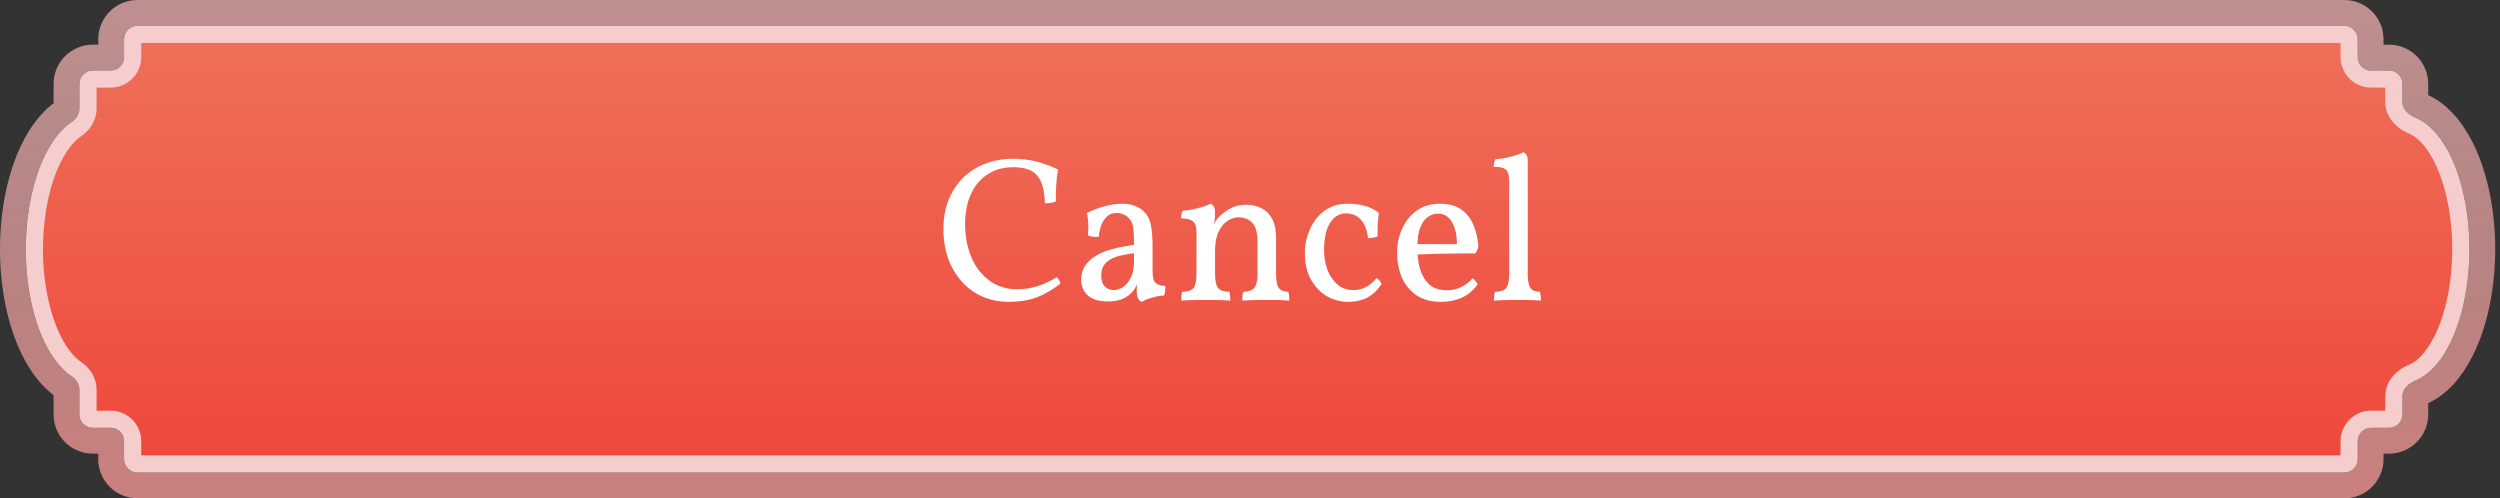 <svg width="291" height="58" viewBox="0 0 291 58" fill="none" xmlns="http://www.w3.org/2000/svg">
<rect x="0" y="0" width="291" height="58" fill="#333333" stroke="none"/>
<path d="M272.88 1.5C274.57 1.5 275.94 2.87 275.94 4.56V6.64C275.94 6.673 275.967 6.7 276 6.7H278.08C279.77 6.7 281.14 8.07 281.14 9.76V11.84C281.14 11.841 281.14 11.848 281.147 11.866C281.156 11.887 281.178 11.927 281.225 11.98C281.326 12.095 281.499 12.219 281.716 12.306C283.694 13.093 285.312 14.928 286.497 17.299C288.088 20.48 288.94 24.69 288.94 29C288.94 33.31 288.088 37.52 286.497 40.701C285.312 43.072 283.694 44.907 281.716 45.694C281.499 45.781 281.326 45.905 281.225 46.02C281.178 46.073 281.156 46.113 281.147 46.134C281.14 46.152 281.14 46.158 281.14 46.16V48.24C281.14 49.93 279.77 51.3 278.08 51.3H276C275.967 51.3 275.94 51.327 275.94 51.36V53.44C275.94 55.13 274.57 56.5 272.88 56.5H16C14.31 56.5 12.941 55.13 12.94 53.44V51.36C12.94 51.327 12.913 51.3 12.88 51.3H10.8C9.11 51.3 7.74 49.93 7.74 48.24V45.332C7.74 45.331 7.74 45.326 7.736 45.315C7.733 45.303 7.725 45.282 7.706 45.252C7.667 45.189 7.592 45.108 7.482 45.034C6.069 44.086 4.879 42.572 3.943 40.701C2.353 37.52 1.5 33.31 1.5 29L1.51 28.193C1.609 24.168 2.452 20.282 3.943 17.299C4.879 15.428 6.069 13.914 7.482 12.965C7.593 12.891 7.667 12.81 7.706 12.747C7.724 12.718 7.733 12.697 7.736 12.685C7.74 12.674 7.74 12.668 7.74 12.667V9.76C7.74 8.07 9.11 6.7 10.8 6.7H12.88C12.913 6.7 12.94 6.673 12.94 6.64V4.56C12.941 2.87 14.31 1.5 16 1.5H272.88Z" stroke="#BF8F8F" stroke-width="3"/>
<path d="M272.88 1.5C274.57 1.5 275.94 2.87 275.94 4.56V6.64C275.94 6.673 275.967 6.7 276 6.7H278.08C279.77 6.7 281.14 8.07 281.14 9.76V11.84C281.14 11.841 281.14 11.848 281.147 11.866C281.156 11.887 281.178 11.927 281.225 11.98C281.326 12.095 281.499 12.219 281.716 12.306C283.694 13.093 285.312 14.928 286.497 17.299C288.088 20.48 288.94 24.69 288.94 29C288.94 33.31 288.088 37.52 286.497 40.701C285.312 43.072 283.694 44.907 281.716 45.694C281.499 45.781 281.326 45.905 281.225 46.02C281.178 46.073 281.156 46.113 281.147 46.134C281.14 46.152 281.14 46.158 281.14 46.16V48.24C281.14 49.93 279.77 51.3 278.08 51.3H276C275.967 51.3 275.94 51.327 275.94 51.36V53.44C275.94 55.13 274.57 56.5 272.88 56.5H16C14.31 56.5 12.941 55.13 12.94 53.44V51.36C12.94 51.327 12.913 51.3 12.88 51.3H10.8C9.11 51.3 7.74 49.93 7.74 48.24V45.332C7.74 45.331 7.74 45.326 7.736 45.315C7.733 45.303 7.725 45.282 7.706 45.252C7.667 45.189 7.592 45.108 7.482 45.034C6.069 44.086 4.879 42.572 3.943 40.701C2.353 37.52 1.5 33.31 1.5 29L1.51 28.193C1.609 24.168 2.452 20.282 3.943 17.299C4.879 15.428 6.069 13.914 7.482 12.965C7.593 12.891 7.667 12.81 7.706 12.747C7.724 12.718 7.733 12.697 7.736 12.685C7.74 12.674 7.74 12.668 7.74 12.667V9.76C7.74 8.07 9.11 6.7 10.8 6.7H12.88C12.913 6.7 12.94 6.673 12.94 6.64V4.56C12.941 2.87 14.31 1.5 16 1.5H272.88Z" stroke="url(#paint0_linear_195_7)" stroke-opacity="0.2" stroke-width="3"/>
<path d="M16 4H272.88C273.189 4 273.44 4.25 273.44 4.56V6.64C273.44 8.053 274.586 9.2 276 9.2H278.08C278.389 9.2 278.64 9.451 278.64 9.76V11.84C278.64 13.296 279.819 14.242 280.792 14.629C281.903 15.071 283.065 16.183 284.063 18.036L284.261 18.417C285.638 21.172 286.44 24.978 286.44 29C286.44 33.022 285.638 36.828 284.261 39.583C283.22 41.665 281.977 42.9 280.792 43.371C279.819 43.758 278.64 44.704 278.64 46.16V48.24C278.64 48.549 278.389 48.8 278.08 48.8H276C274.586 48.8 273.44 49.947 273.44 51.36V53.44C273.44 53.749 273.189 54 272.88 54H16C15.691 54 15.441 53.749 15.44 53.44V51.36C15.44 49.947 14.294 48.8 12.88 48.8H10.8C10.491 48.8 10.24 48.549 10.24 48.24V45.332C10.24 44.266 9.585 43.434 8.876 42.958C7.931 42.324 6.989 41.204 6.179 39.583C4.801 36.828 4 33.022 4 29L4.01 28.249C4.103 24.507 4.887 21 6.179 18.417C6.989 16.796 7.931 15.675 8.876 15.041C9.585 14.565 10.24 13.733 10.24 12.667V9.76C10.24 9.451 10.491 9.2 10.8 9.2H12.88C14.294 9.2 15.44 8.053 15.44 6.64V4.56C15.441 4.25 15.691 4 16 4Z" fill="#EE473B"/>
<path d="M16 4H272.88C273.189 4 273.44 4.25 273.44 4.56V6.64C273.44 8.053 274.586 9.2 276 9.2H278.08C278.389 9.2 278.64 9.451 278.64 9.76V11.84C278.64 13.296 279.819 14.242 280.792 14.629C281.903 15.071 283.065 16.183 284.063 18.036L284.261 18.417C285.638 21.172 286.44 24.978 286.44 29C286.44 33.022 285.638 36.828 284.261 39.583C283.22 41.665 281.977 42.9 280.792 43.371C279.819 43.758 278.64 44.704 278.64 46.16V48.24C278.64 48.549 278.389 48.8 278.08 48.8H276C274.586 48.8 273.44 49.947 273.44 51.36V53.44C273.44 53.749 273.189 54 272.88 54H16C15.691 54 15.441 53.749 15.44 53.44V51.36C15.44 49.947 14.294 48.8 12.88 48.8H10.8C10.491 48.8 10.24 48.549 10.24 48.24V45.332C10.24 44.266 9.585 43.434 8.876 42.958C7.931 42.324 6.989 41.204 6.179 39.583C4.801 36.828 4 33.022 4 29L4.01 28.249C4.103 24.507 4.887 21 6.179 18.417C6.989 16.796 7.931 15.675 8.876 15.041C9.585 14.565 10.24 13.733 10.24 12.667V9.76C10.24 9.451 10.491 9.2 10.8 9.2H12.88C14.294 9.2 15.44 8.053 15.44 6.64V4.56C15.441 4.25 15.691 4 16 4Z" fill="url(#paint1_linear_195_7)" fill-opacity="0.24"/>
<path d="M16 4H272.88C273.189 4 273.44 4.25 273.44 4.56V6.64C273.44 8.053 274.586 9.2 276 9.2H278.08C278.389 9.2 278.64 9.451 278.64 9.76V11.84C278.64 13.296 279.819 14.242 280.792 14.629C281.903 15.071 283.065 16.183 284.063 18.036L284.261 18.417C285.638 21.172 286.44 24.978 286.44 29C286.44 33.022 285.638 36.828 284.261 39.583C283.22 41.665 281.977 42.9 280.792 43.371C279.819 43.758 278.64 44.704 278.64 46.16V48.24C278.64 48.549 278.389 48.8 278.08 48.8H276C274.586 48.8 273.44 49.947 273.44 51.36V53.44C273.44 53.749 273.189 54 272.88 54H16C15.691 54 15.441 53.749 15.44 53.44V51.36C15.44 49.947 14.294 48.8 12.88 48.8H10.8C10.491 48.8 10.24 48.549 10.24 48.24V45.332C10.24 44.266 9.585 43.434 8.876 42.958C7.931 42.324 6.989 41.204 6.179 39.583C4.801 36.828 4 33.022 4 29L4.01 28.249C4.103 24.507 4.887 21 6.179 18.417C6.989 16.796 7.931 15.675 8.876 15.041C9.585 14.565 10.24 13.733 10.24 12.667V9.76C10.24 9.451 10.491 9.2 10.8 9.2H12.88C14.294 9.2 15.44 8.053 15.44 6.64V4.56C15.441 4.25 15.691 4 16 4Z" stroke="#F5CDCD" stroke-width="2"/>
<path d="M117.448 35.135C115.96 35.135 114.64 34.783 113.488 34.079C112.352 33.359 111.456 32.367 110.8 31.103C110.144 29.823 109.816 28.351 109.816 26.687C109.816 25.311 110.04 24.111 110.488 23.087C110.936 22.063 111.536 21.207 112.288 20.519C113.056 19.831 113.912 19.319 114.856 18.983C115.816 18.647 116.808 18.479 117.832 18.479C118.84 18.479 119.76 18.583 120.592 18.791C121.424 18.999 122.28 19.311 123.16 19.727C123.048 20.287 122.976 20.887 122.944 21.527C122.912 22.151 122.896 22.791 122.896 23.447C122.688 23.527 122.488 23.583 122.296 23.615C122.104 23.647 121.88 23.663 121.624 23.663C121.592 22.527 121.424 21.655 121.12 21.047C120.816 20.439 120.4 20.023 119.872 19.799C119.344 19.575 118.728 19.463 118.024 19.463C117.016 19.463 116.152 19.647 115.432 20.015C114.712 20.383 114.12 20.879 113.656 21.503C113.208 22.111 112.872 22.807 112.648 23.591C112.44 24.375 112.336 25.191 112.336 26.039C112.336 27.463 112.576 28.759 113.056 29.927C113.552 31.079 114.256 31.991 115.168 32.663C116.08 33.335 117.176 33.671 118.456 33.671C119.224 33.671 120.008 33.543 120.808 33.287C121.608 33.031 122.344 32.687 123.016 32.255C123.112 32.335 123.2 32.455 123.28 32.615C123.376 32.759 123.432 32.887 123.448 32.999C122.504 33.735 121.568 34.279 120.64 34.631C119.728 34.967 118.664 35.135 117.448 35.135ZM132.887 35.135C132.711 35.055 132.567 34.911 132.455 34.703C132.359 34.495 132.311 34.167 132.311 33.719C132.311 33.575 132.319 33.407 132.335 33.215C132.351 33.007 132.383 32.823 132.431 32.663H132.479C132.431 32.919 132.319 33.199 132.143 33.503C131.983 33.791 131.767 34.047 131.495 34.271C131.223 34.511 130.879 34.711 130.463 34.871C130.047 35.015 129.543 35.087 128.951 35.087C127.943 35.087 127.175 34.863 126.647 34.415C126.119 33.951 125.855 33.327 125.855 32.543C125.855 31.919 125.999 31.391 126.287 30.959C126.591 30.511 126.975 30.143 127.439 29.855C127.919 29.551 128.431 29.311 128.975 29.135C129.535 28.959 130.079 28.823 130.607 28.727C131.135 28.631 131.599 28.551 131.999 28.487C131.999 27.831 131.983 27.319 131.951 26.951C131.935 26.583 131.887 26.295 131.807 26.087C131.743 25.863 131.639 25.671 131.495 25.511C131.303 25.271 131.079 25.095 130.823 24.983C130.583 24.855 130.311 24.791 130.007 24.791C129.479 24.791 129.063 24.959 128.759 25.295C128.455 25.615 128.239 25.991 128.111 26.423C127.983 26.855 127.911 27.239 127.895 27.575C127.719 27.575 127.495 27.567 127.223 27.551C126.967 27.519 126.775 27.471 126.647 27.407C126.679 27.007 126.687 26.559 126.671 26.063C126.655 25.567 126.607 25.143 126.527 24.791C127.183 24.455 127.871 24.191 128.591 23.999C129.327 23.807 129.999 23.711 130.607 23.711C131.199 23.711 131.703 23.799 132.119 23.975C132.551 24.135 132.895 24.351 133.151 24.623C133.567 25.023 133.839 25.551 133.967 26.207C134.095 26.847 134.159 27.703 134.159 28.775V31.415C134.159 31.863 134.191 32.223 134.255 32.495C134.335 32.751 134.479 32.943 134.687 33.071C134.895 33.183 135.215 33.255 135.647 33.287C135.647 33.447 135.639 33.631 135.623 33.839C135.607 34.031 135.567 34.215 135.503 34.391C135.103 34.407 134.655 34.487 134.159 34.631C133.679 34.759 133.255 34.927 132.887 35.135ZM129.623 33.767C129.975 33.767 130.335 33.655 130.703 33.431C131.071 33.191 131.375 32.823 131.615 32.327C131.871 31.831 131.999 31.183 131.999 30.383V29.471C131.599 29.519 131.175 29.591 130.727 29.687C130.279 29.767 129.863 29.895 129.479 30.071C129.095 30.247 128.783 30.495 128.543 30.815C128.303 31.119 128.183 31.535 128.183 32.063C128.183 32.655 128.327 33.087 128.615 33.359C128.903 33.631 129.239 33.767 129.623 33.767ZM139.272 29.783V27.119C139.272 26.735 139.232 26.423 139.152 26.183C139.072 25.943 138.904 25.759 138.648 25.631C138.392 25.503 138 25.431 137.472 25.415C137.472 25.239 137.488 25.079 137.52 24.935C137.552 24.791 137.608 24.655 137.688 24.527C138.184 24.495 138.752 24.399 139.392 24.239C140.032 24.079 140.536 23.903 140.904 23.711C141.048 23.759 141.168 23.863 141.264 24.023C141.376 24.167 141.432 24.415 141.432 24.767L139.272 29.783ZM148.536 31.871C148.536 32.703 148.648 33.263 148.872 33.551C149.112 33.823 149.472 33.959 149.952 33.959C150 34.103 150.032 34.255 150.048 34.415C150.064 34.575 150.072 34.767 150.072 34.991C149.72 34.959 149.32 34.935 148.872 34.919C148.424 34.919 147.952 34.919 147.456 34.919C147.136 34.919 146.8 34.919 146.448 34.919C146.096 34.935 145.76 34.943 145.44 34.943C145.136 34.959 144.856 34.975 144.6 34.991C144.6 34.767 144.608 34.575 144.624 34.415C144.64 34.239 144.672 34.087 144.72 33.959C145.296 33.959 145.712 33.815 145.968 33.527C146.24 33.223 146.376 32.671 146.376 31.871V28.223C146.376 27.087 146.168 26.319 145.752 25.919C145.336 25.503 144.8 25.295 144.144 25.295C143.728 25.295 143.312 25.431 142.896 25.703C142.48 25.959 142.128 26.383 141.84 26.975C141.568 27.551 141.432 28.327 141.432 29.303V31.871C141.432 32.671 141.552 33.223 141.792 33.527C142.032 33.815 142.464 33.959 143.088 33.959C143.136 34.103 143.168 34.255 143.184 34.415C143.2 34.575 143.208 34.767 143.208 34.991C142.984 34.975 142.712 34.959 142.392 34.943C142.072 34.943 141.736 34.935 141.384 34.919C141.032 34.919 140.688 34.919 140.352 34.919C140.032 34.919 139.696 34.919 139.344 34.919C138.992 34.935 138.656 34.943 138.336 34.943C138.016 34.959 137.736 34.975 137.496 34.991C137.496 34.767 137.504 34.575 137.52 34.415C137.536 34.239 137.568 34.087 137.616 33.959C138.24 33.959 138.672 33.815 138.912 33.527C139.152 33.223 139.272 32.671 139.272 31.871V27.119L141.432 24.767C141.432 24.959 141.424 25.175 141.408 25.415C141.392 25.655 141.344 25.911 141.264 26.183C141.312 26.103 141.36 26.015 141.408 25.919C141.456 25.807 141.528 25.687 141.624 25.559C141.896 25.191 142.328 24.815 142.92 24.431C143.528 24.031 144.256 23.831 145.104 23.831C145.712 23.831 146.272 23.959 146.784 24.215C147.312 24.455 147.736 24.863 148.056 25.439C148.376 25.999 148.536 26.767 148.536 27.743V31.871ZM160.817 33.047C160.385 33.735 159.849 34.255 159.209 34.607C158.569 34.959 157.793 35.135 156.881 35.135C156.065 35.135 155.273 34.927 154.505 34.511C153.753 34.079 153.129 33.447 152.633 32.615C152.137 31.767 151.889 30.719 151.889 29.471C151.889 28.511 152.081 27.591 152.465 26.711C152.849 25.831 153.409 25.111 154.145 24.551C154.897 23.991 155.809 23.711 156.881 23.711C157.617 23.711 158.289 23.799 158.897 23.975C159.521 24.151 160.057 24.423 160.505 24.791C160.441 25.255 160.393 25.711 160.361 26.159C160.345 26.607 160.337 27.063 160.337 27.527C160.209 27.591 160.033 27.639 159.809 27.671C159.601 27.703 159.409 27.719 159.233 27.719C159.137 26.791 158.865 26.079 158.417 25.583C157.969 25.087 157.393 24.839 156.689 24.839C155.905 24.839 155.281 25.207 154.817 25.943C154.353 26.679 154.121 27.735 154.121 29.111C154.121 29.911 154.249 30.671 154.505 31.391C154.777 32.095 155.169 32.671 155.681 33.119C156.193 33.551 156.817 33.767 157.553 33.767C158.065 33.767 158.545 33.647 158.993 33.407C159.457 33.167 159.865 32.823 160.217 32.375C160.345 32.439 160.465 32.535 160.577 32.663C160.689 32.775 160.769 32.903 160.817 33.047ZM167.711 35.135C166.575 35.135 165.631 34.879 164.879 34.367C164.127 33.855 163.559 33.167 163.175 32.303C162.807 31.423 162.623 30.463 162.623 29.423C162.623 28.399 162.823 27.455 163.223 26.591C163.623 25.727 164.191 25.031 164.927 24.503C165.679 23.975 166.567 23.711 167.591 23.711C168.631 23.711 169.463 23.935 170.087 24.383C170.727 24.831 171.199 25.431 171.503 26.183C171.823 26.935 172.015 27.767 172.079 28.679C172.015 28.999 171.895 29.271 171.719 29.495C171.447 29.495 171.039 29.495 170.495 29.495C169.951 29.495 169.335 29.503 168.647 29.519C167.959 29.519 167.255 29.535 166.535 29.567C165.815 29.583 165.135 29.607 164.495 29.639V28.415H169.583C169.583 27.359 169.391 26.503 169.007 25.847C168.623 25.191 168.079 24.863 167.375 24.863C166.991 24.863 166.615 24.983 166.247 25.223C165.879 25.447 165.575 25.855 165.335 26.447C165.095 27.023 164.975 27.847 164.975 28.919C164.975 29.703 165.071 30.471 165.263 31.223C165.471 31.959 165.823 32.575 166.319 33.071C166.831 33.551 167.551 33.791 168.479 33.791C169.007 33.791 169.527 33.671 170.039 33.431C170.551 33.191 171.007 32.847 171.407 32.399C171.535 32.463 171.655 32.575 171.767 32.735C171.895 32.879 171.967 33.015 171.983 33.143C171.439 33.863 170.807 34.375 170.087 34.679C169.383 34.983 168.591 35.135 167.711 35.135ZM173.894 34.991C173.894 34.831 173.902 34.663 173.918 34.487C173.934 34.295 173.966 34.119 174.014 33.959C174.654 33.959 175.086 33.815 175.31 33.527C175.55 33.223 175.67 32.671 175.67 31.871V21.119C175.67 20.735 175.63 20.423 175.55 20.183C175.486 19.927 175.326 19.735 175.07 19.607C174.814 19.479 174.414 19.415 173.87 19.415C173.87 19.239 173.886 19.079 173.918 18.935C173.95 18.791 174.006 18.655 174.086 18.527C174.326 18.527 174.662 18.487 175.094 18.407C175.542 18.327 175.974 18.223 176.39 18.095C176.806 17.967 177.11 17.839 177.302 17.711C177.446 17.759 177.566 17.855 177.662 17.999C177.774 18.143 177.83 18.367 177.83 18.671V31.871C177.83 32.671 177.934 33.223 178.142 33.527C178.366 33.815 178.734 33.959 179.246 33.959C179.294 34.119 179.326 34.303 179.342 34.511C179.358 34.719 179.366 34.879 179.366 34.991C179.094 34.975 178.806 34.959 178.502 34.943C178.198 34.943 177.886 34.935 177.566 34.919C177.262 34.919 176.958 34.919 176.654 34.919C176.35 34.919 176.03 34.919 175.694 34.919C175.374 34.935 175.062 34.943 174.758 34.943C174.454 34.959 174.166 34.975 173.894 34.991Z" fill="white"/>
<defs>
<linearGradient id="paint0_linear_195_7" x1="145.22" y1="3" x2="145.22" y2="55" gradientUnits="userSpaceOnUse">
<stop stop-opacity="0"/>
<stop offset="1" stop-color="#EE473B"/>
</linearGradient>
<linearGradient id="paint1_linear_195_7" x1="145.22" y1="3" x2="145.22" y2="55" gradientUnits="userSpaceOnUse">
<stop stop-color="#F3F1B9"/>
<stop offset="1" stop-color="#F3F1B9" stop-opacity="0"/>
</linearGradient>
</defs>
</svg>
